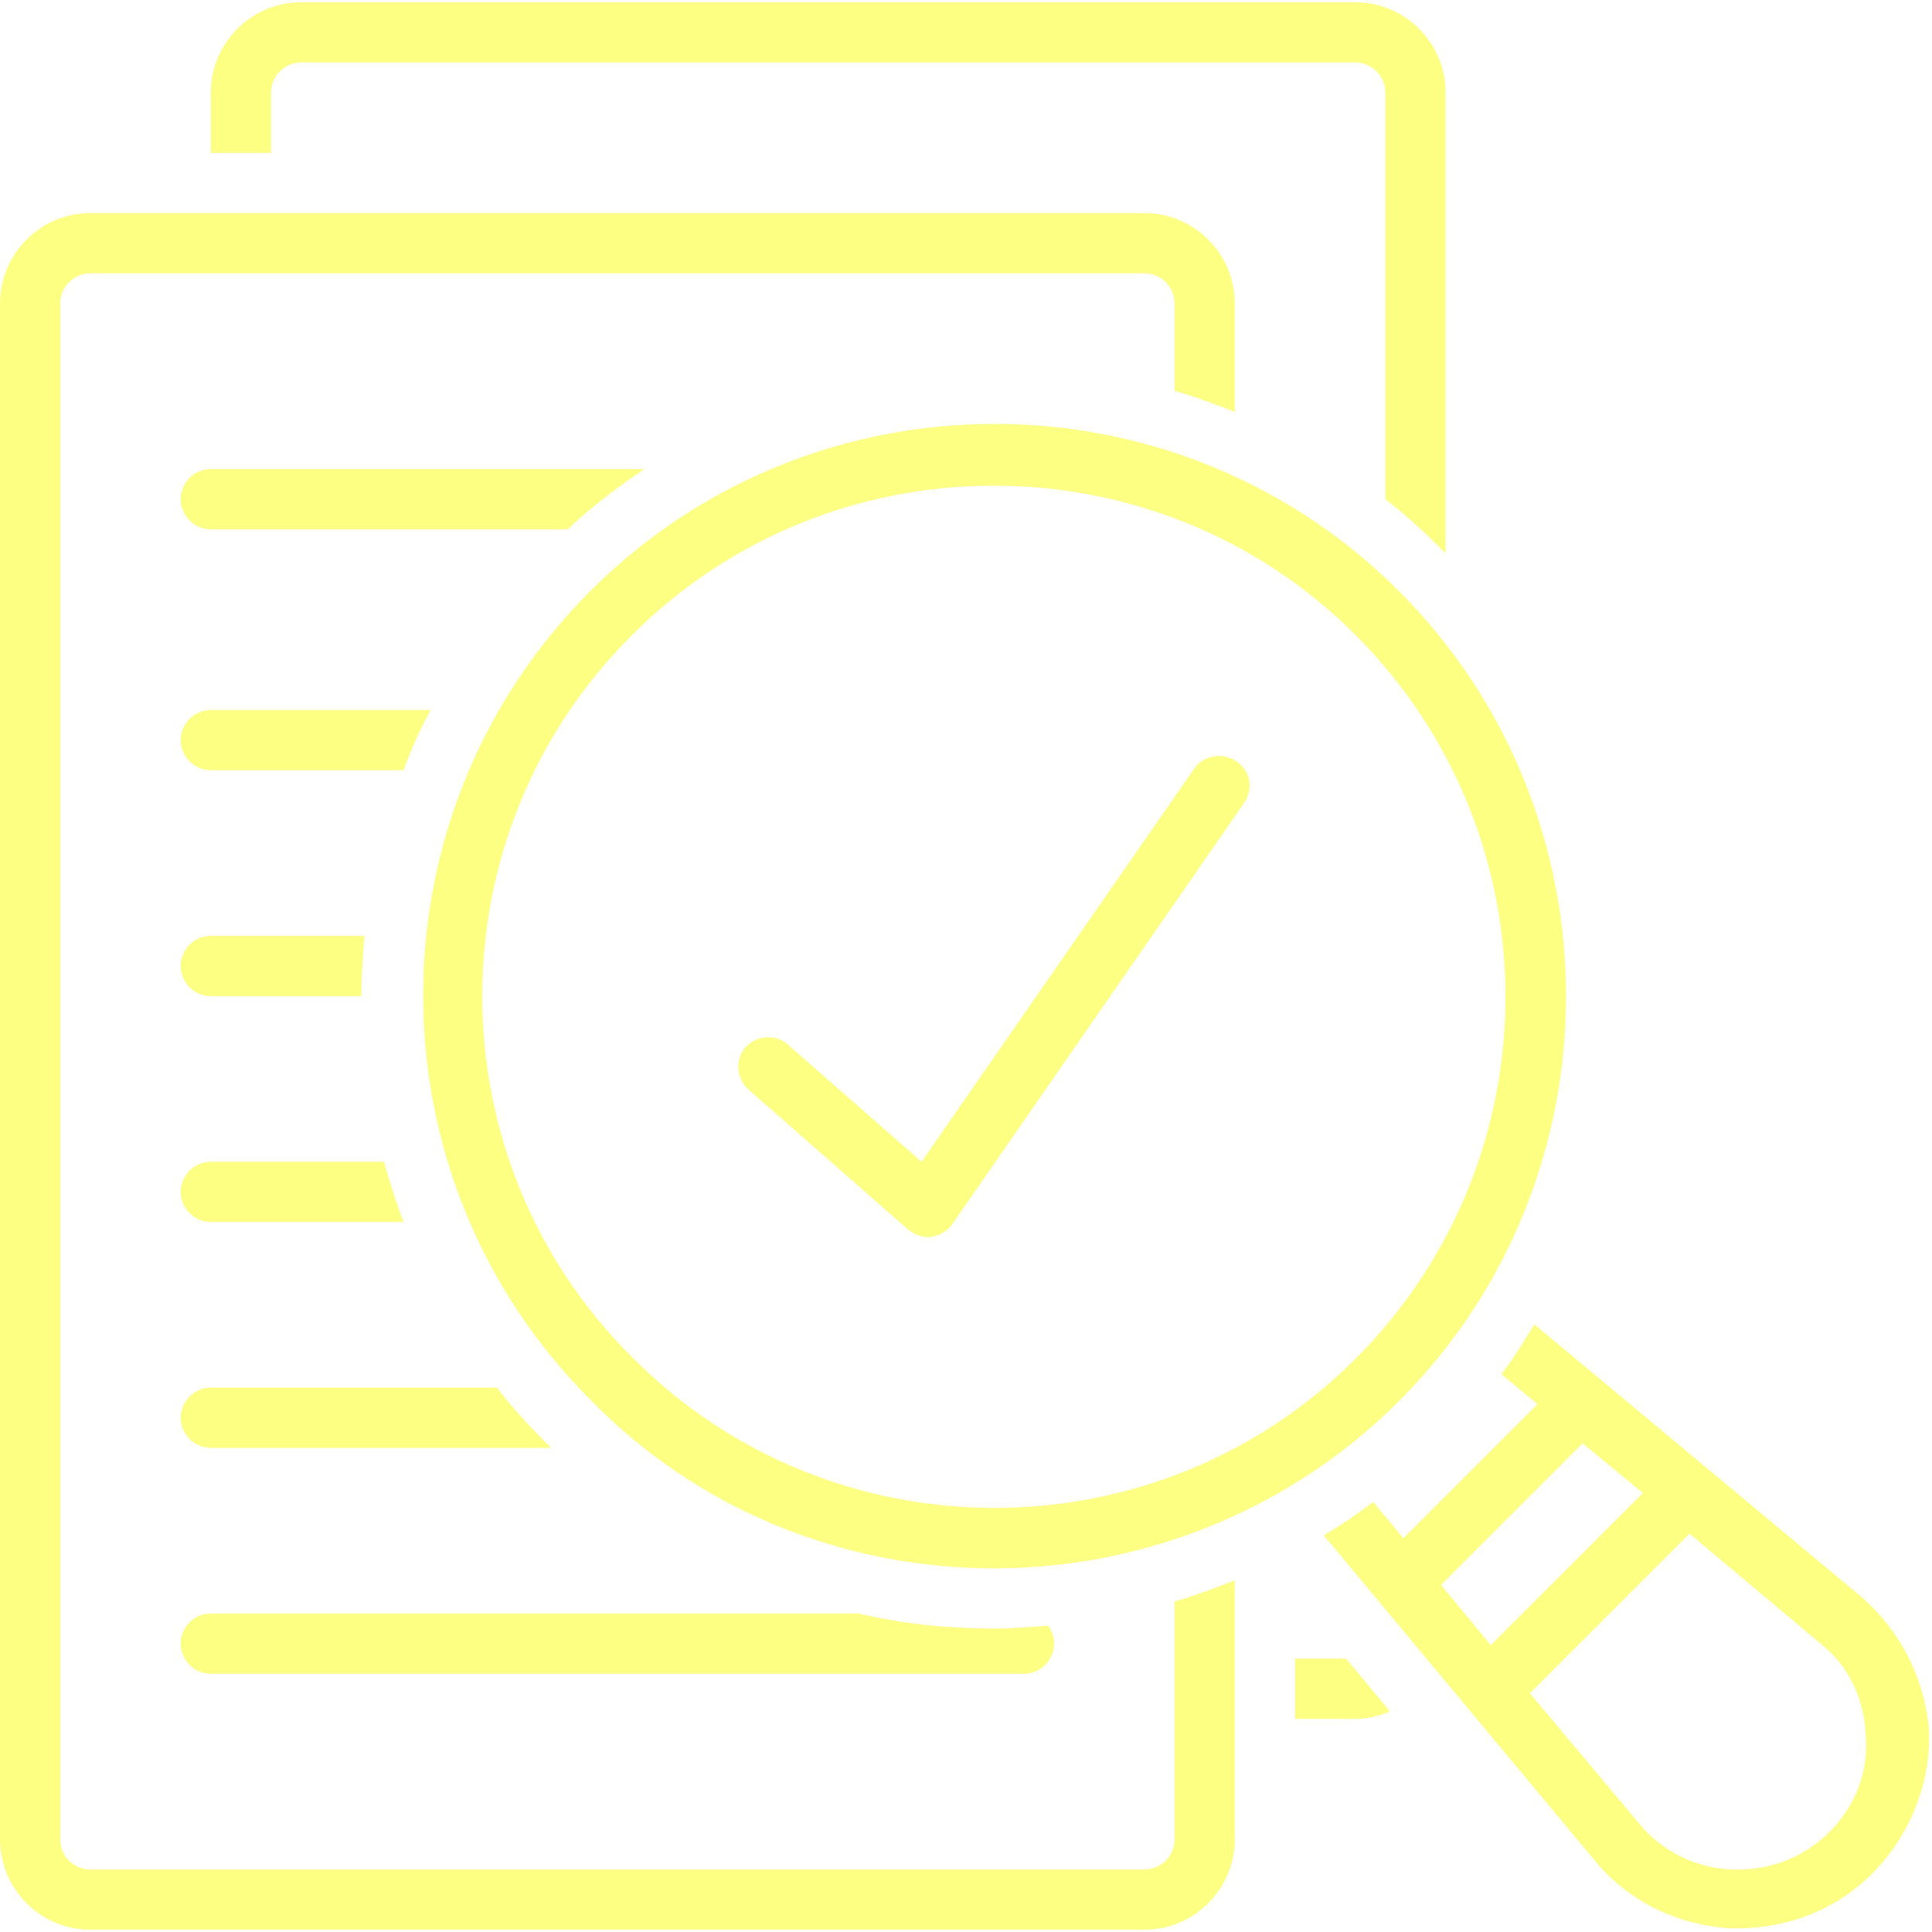 <svg xmlns="http://www.w3.org/2000/svg" xmlns:xlink="http://www.w3.org/1999/xlink" width="500" zoomAndPan="magnify" viewBox="0 0 375 375" height="500" preserveAspectRatio="xMidYMid meet" version="1.0"><rect x="-37.5" width="450" fill="#ffffff" y="-37.5" height="450" fill-opacity="1"/><rect x="-37.5" width="450" fill="#ffffff" y="-37.5" height="450" fill-opacity="1"/><path fill="#fdff83" d="M 251.363 321.949 L 251.363 333.641 L 263.055 333.641 C 265.395 333.641 267.73 333.059 269.777 332.18 L 261.301 321.949 Z M 251.363 321.949 " fill-opacity="1" fill-rule="nonzero"/><path fill="#fdff83" d="M 52.609 17.977 C 52.609 14.762 55.242 12.129 58.457 12.129 L 263.055 12.129 C 266.27 12.129 268.902 14.762 268.902 17.977 L 268.902 96.891 C 272.699 99.816 276.207 103.031 279.715 106.539 C 280.008 106.828 280.301 107.121 280.594 107.414 L 280.594 17.977 C 280.594 8.332 272.699 0.438 263.055 0.438 L 58.457 0.438 C 48.812 0.438 40.918 8.332 40.918 17.977 L 40.918 29.668 L 52.609 29.668 Z M 52.609 17.977 " fill-opacity="1" fill-rule="nonzero"/><path fill="#fdff83" d="M 360.969 309.676 L 297.836 257.062 C 295.793 260.277 293.746 263.785 291.406 266.707 L 298.422 272.555 L 272.41 298.566 L 266.562 291.555 C 263.348 293.891 260.133 296.23 256.918 297.984 L 309.527 361.117 C 315.957 369.008 325.605 373.684 335.832 374.27 C 344.02 374.562 352.492 372.223 359.215 367.254 C 368.863 360.238 375 347.965 374.414 335.688 C 373.539 325.75 368.863 316.398 360.969 309.676 Z M 279.715 307.629 L 307.191 280.152 L 318.883 289.801 L 289.359 319.32 Z M 355.125 355.562 C 350.156 360.531 343.434 363.164 336.125 362.871 C 329.113 362.578 322.68 359.363 318.297 354.102 L 296.961 328.672 L 327.941 297.691 L 353.371 319.027 C 358.926 323.41 361.848 329.844 362.141 336.855 C 362.723 343.871 360.094 350.594 355.125 355.562 Z M 355.125 355.562 " fill-opacity="1" fill-rule="nonzero"/><path fill="#fdff83" d="M 40.918 324.875 L 198.754 324.875 C 201.969 324.875 204.598 322.242 204.598 319.027 C 204.598 317.859 204.305 316.688 203.43 315.52 C 199.922 315.812 196.414 316.105 192.906 316.105 C 184.141 316.105 175.371 315.227 166.602 313.184 L 40.918 313.184 C 37.703 313.184 35.074 315.812 35.074 319.027 C 35.074 322.242 37.703 324.875 40.918 324.875 Z M 40.918 324.875 " fill-opacity="1" fill-rule="nonzero"/><path fill="#fdff83" d="M 40.918 281.031 L 106.977 281.031 C 106.684 280.738 106.391 280.445 106.098 280.152 C 102.59 276.648 99.375 273.141 96.453 269.34 L 40.918 269.34 C 37.703 269.34 35.074 271.969 35.074 275.184 C 35.074 278.398 37.703 281.031 40.918 281.031 Z M 40.918 281.031 " fill-opacity="1" fill-rule="nonzero"/><path fill="#fdff83" d="M 40.918 237.188 L 78.332 237.188 C 76.871 233.387 75.703 229.59 74.531 225.496 L 40.918 225.496 C 37.703 225.496 35.074 228.129 35.074 231.344 C 35.074 234.559 37.703 237.188 40.918 237.188 Z M 40.918 237.188 " fill-opacity="1" fill-rule="nonzero"/><path fill="#fdff83" d="M 40.918 193.344 L 70.148 193.344 C 70.148 189.547 70.441 185.453 70.734 181.656 L 40.918 181.656 C 37.703 181.656 35.074 184.285 35.074 187.5 C 35.074 190.715 37.703 193.344 40.918 193.344 Z M 40.918 193.344 " fill-opacity="1" fill-rule="nonzero"/><path fill="#fdff83" d="M 40.918 149.504 L 78.332 149.504 C 79.793 145.41 81.547 141.613 83.594 137.812 L 40.918 137.812 C 37.703 137.812 35.074 140.441 35.074 143.656 C 35.074 146.871 37.703 149.504 40.918 149.504 Z M 40.918 149.504 " fill-opacity="1" fill-rule="nonzero"/><path fill="#fdff83" d="M 40.918 102.738 L 110.191 102.738 C 114.867 98.352 119.836 94.555 125.098 91.047 L 40.918 91.047 C 37.703 91.047 35.074 93.676 35.074 96.891 C 35.074 100.105 37.703 102.738 40.918 102.738 Z M 40.918 102.738 " fill-opacity="1" fill-rule="nonzero"/><path fill="#fdff83" d="M 227.98 357.023 C 227.98 360.238 225.352 362.871 222.137 362.871 L 17.535 362.871 C 14.32 362.871 11.691 360.238 11.691 357.023 L 11.691 58.895 C 11.691 55.68 14.32 53.051 17.535 53.051 L 222.137 53.051 C 225.352 53.051 227.98 55.68 227.98 58.895 L 227.98 75.848 C 232.074 77.016 235.871 78.477 239.672 79.941 L 239.672 58.895 C 239.672 49.25 231.781 41.359 222.137 41.359 L 17.535 41.359 C 7.891 41.359 0 49.25 0 58.895 L 0 357.023 C 0 366.668 7.891 374.562 17.535 374.562 L 222.137 374.562 C 231.781 374.562 239.672 366.668 239.672 357.023 L 239.672 306.75 C 235.871 308.215 232.074 309.676 227.98 310.844 Z M 227.98 357.023 " fill-opacity="1" fill-rule="nonzero"/><path fill="#fdff83" d="M 271.531 114.723 C 228.273 71.465 157.832 71.465 114.574 114.723 C 71.316 157.98 71.316 228.418 114.574 271.676 C 135.91 293.598 164.555 304.414 192.906 304.414 C 221.258 304.414 249.902 293.598 271.531 271.969 C 314.789 228.711 314.789 157.98 271.531 114.723 Z M 122.758 263.492 C 83.887 224.914 83.887 161.777 122.758 123.199 C 142.051 103.906 167.48 94.262 192.906 94.262 C 218.336 94.262 243.766 103.906 263.055 123.199 C 301.93 162.07 301.93 224.914 263.055 263.785 C 224.473 302.367 161.34 302.367 122.758 263.492 Z M 122.758 263.492 " fill-opacity="1" fill-rule="nonzero"/><path fill="#fdff83" d="M 239.965 147.75 C 237.336 145.996 233.535 146.582 231.781 149.211 L 178.879 225.496 L 152.863 202.699 C 150.527 200.652 146.727 200.945 144.68 203.285 C 142.633 205.621 142.926 209.422 145.266 211.469 L 176.246 238.648 C 177.418 239.527 178.586 240.109 180.047 240.109 C 180.34 240.109 180.633 240.109 180.633 240.109 C 182.387 239.82 183.848 238.941 184.723 237.773 L 241.426 155.934 C 243.473 153.012 242.594 149.504 239.965 147.75 Z M 239.965 147.75 " fill-opacity="1" fill-rule="nonzero"/></svg>
